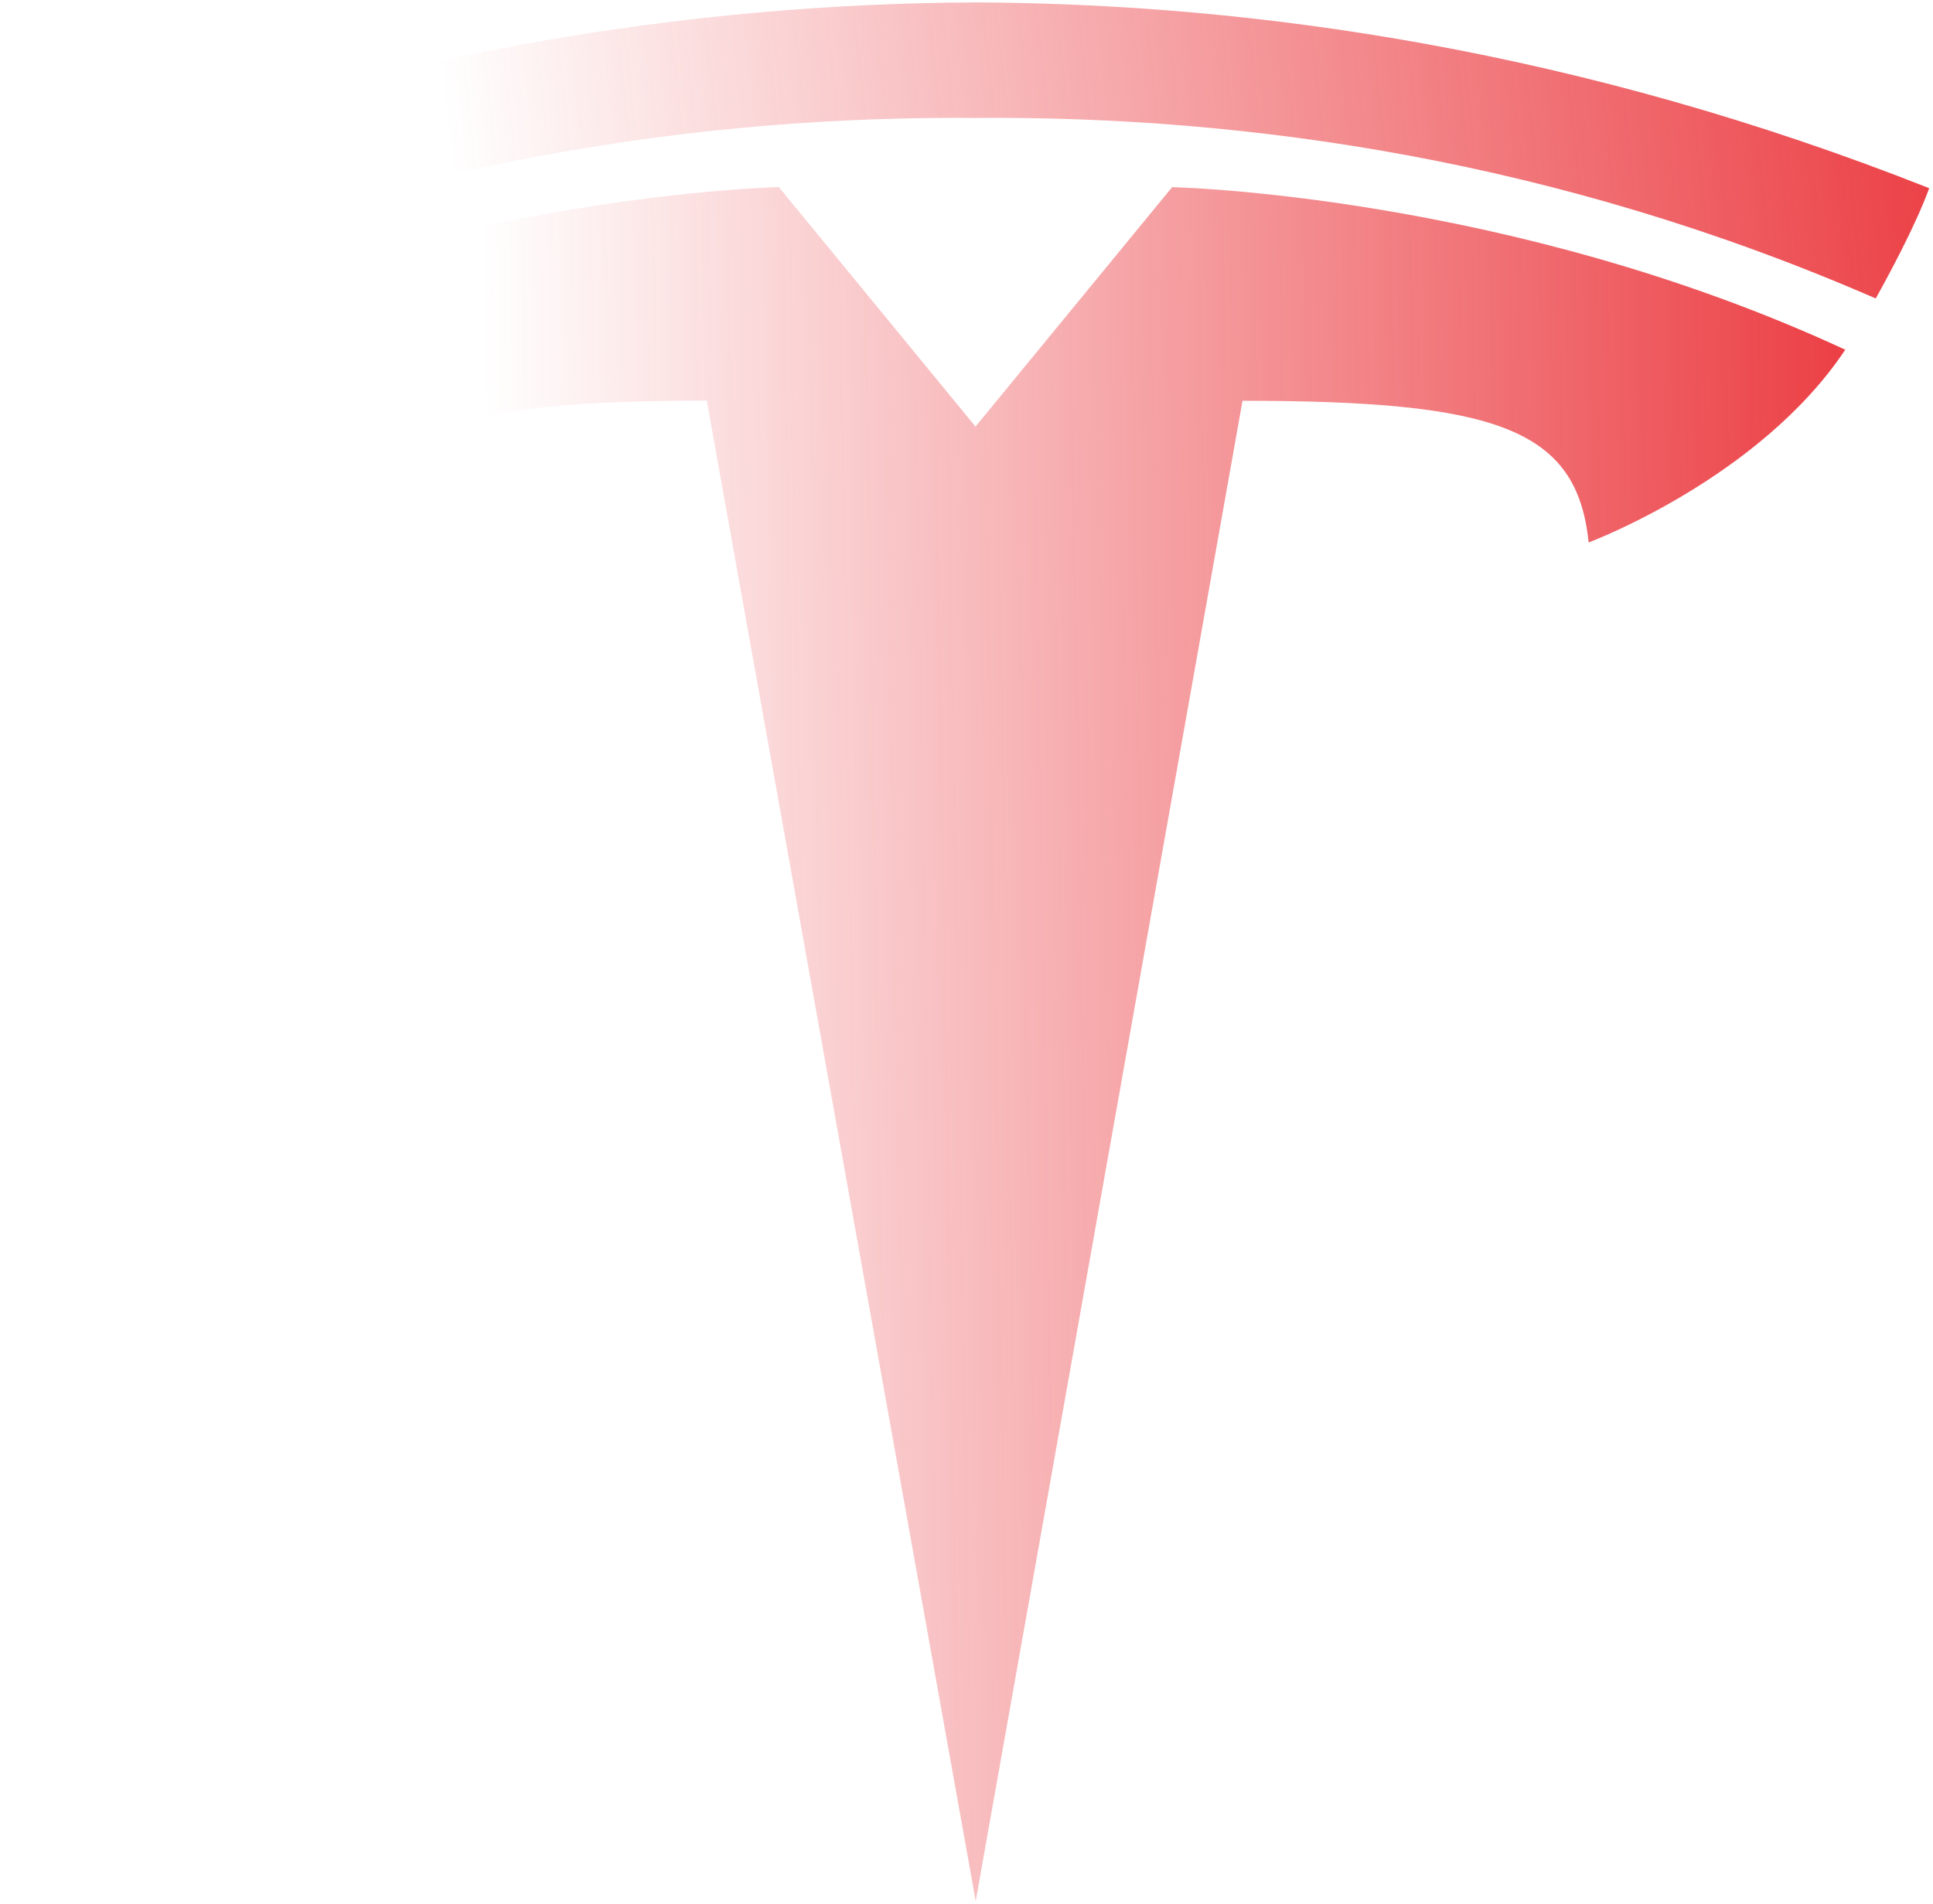 <svg width="68" height="67" viewBox="0 0 68 67" fill="none" xmlns="http://www.w3.org/2000/svg">
<g id="Group" style="mix-blend-mode:luminosity">
<path id="Vector" d="M34.324 66.888L43.71 14.102C52.656 14.102 55.478 15.083 55.886 19.087C55.886 19.087 61.887 16.85 64.914 12.305C53.102 6.832 41.234 6.585 41.234 6.585L34.309 15.02L34.324 15.019L27.399 6.583C27.399 6.583 15.531 6.831 3.72 12.304C6.745 16.849 12.748 19.086 12.748 19.086C13.158 15.082 15.977 14.101 24.863 14.095L34.324 66.888Z" fill="url(#paint0_linear_10_682)"/>
<path id="Vector_2" d="M34.321 4.149C43.869 4.076 54.798 5.626 65.986 10.502C67.481 7.81 67.865 6.621 67.865 6.621C55.635 1.782 44.182 0.126 34.319 0.085C24.457 0.126 13.004 1.783 0.776 6.621C0.776 6.621 1.321 8.086 2.654 10.502C13.84 5.626 24.771 4.076 34.319 4.149H34.321Z" fill="url(#paint1_linear_10_682)"/>
</g>
<defs>
<linearGradient id="paint0_linear_10_682" x1="72.878" y1="26.818" x2="17.239" y2="27.74" gradientUnits="userSpaceOnUse">
<stop stop-color="#E82127"/>
<stop offset="1" stop-color="#E82127" stop-opacity="0"/>
</linearGradient>
<linearGradient id="paint1_linear_10_682" x1="76.597" y1="3.58" x2="16.247" y2="9.925" gradientUnits="userSpaceOnUse">
<stop stop-color="#E82127"/>
<stop offset="1" stop-color="#E82127" stop-opacity="0"/>
</linearGradient>
</defs>
</svg>
